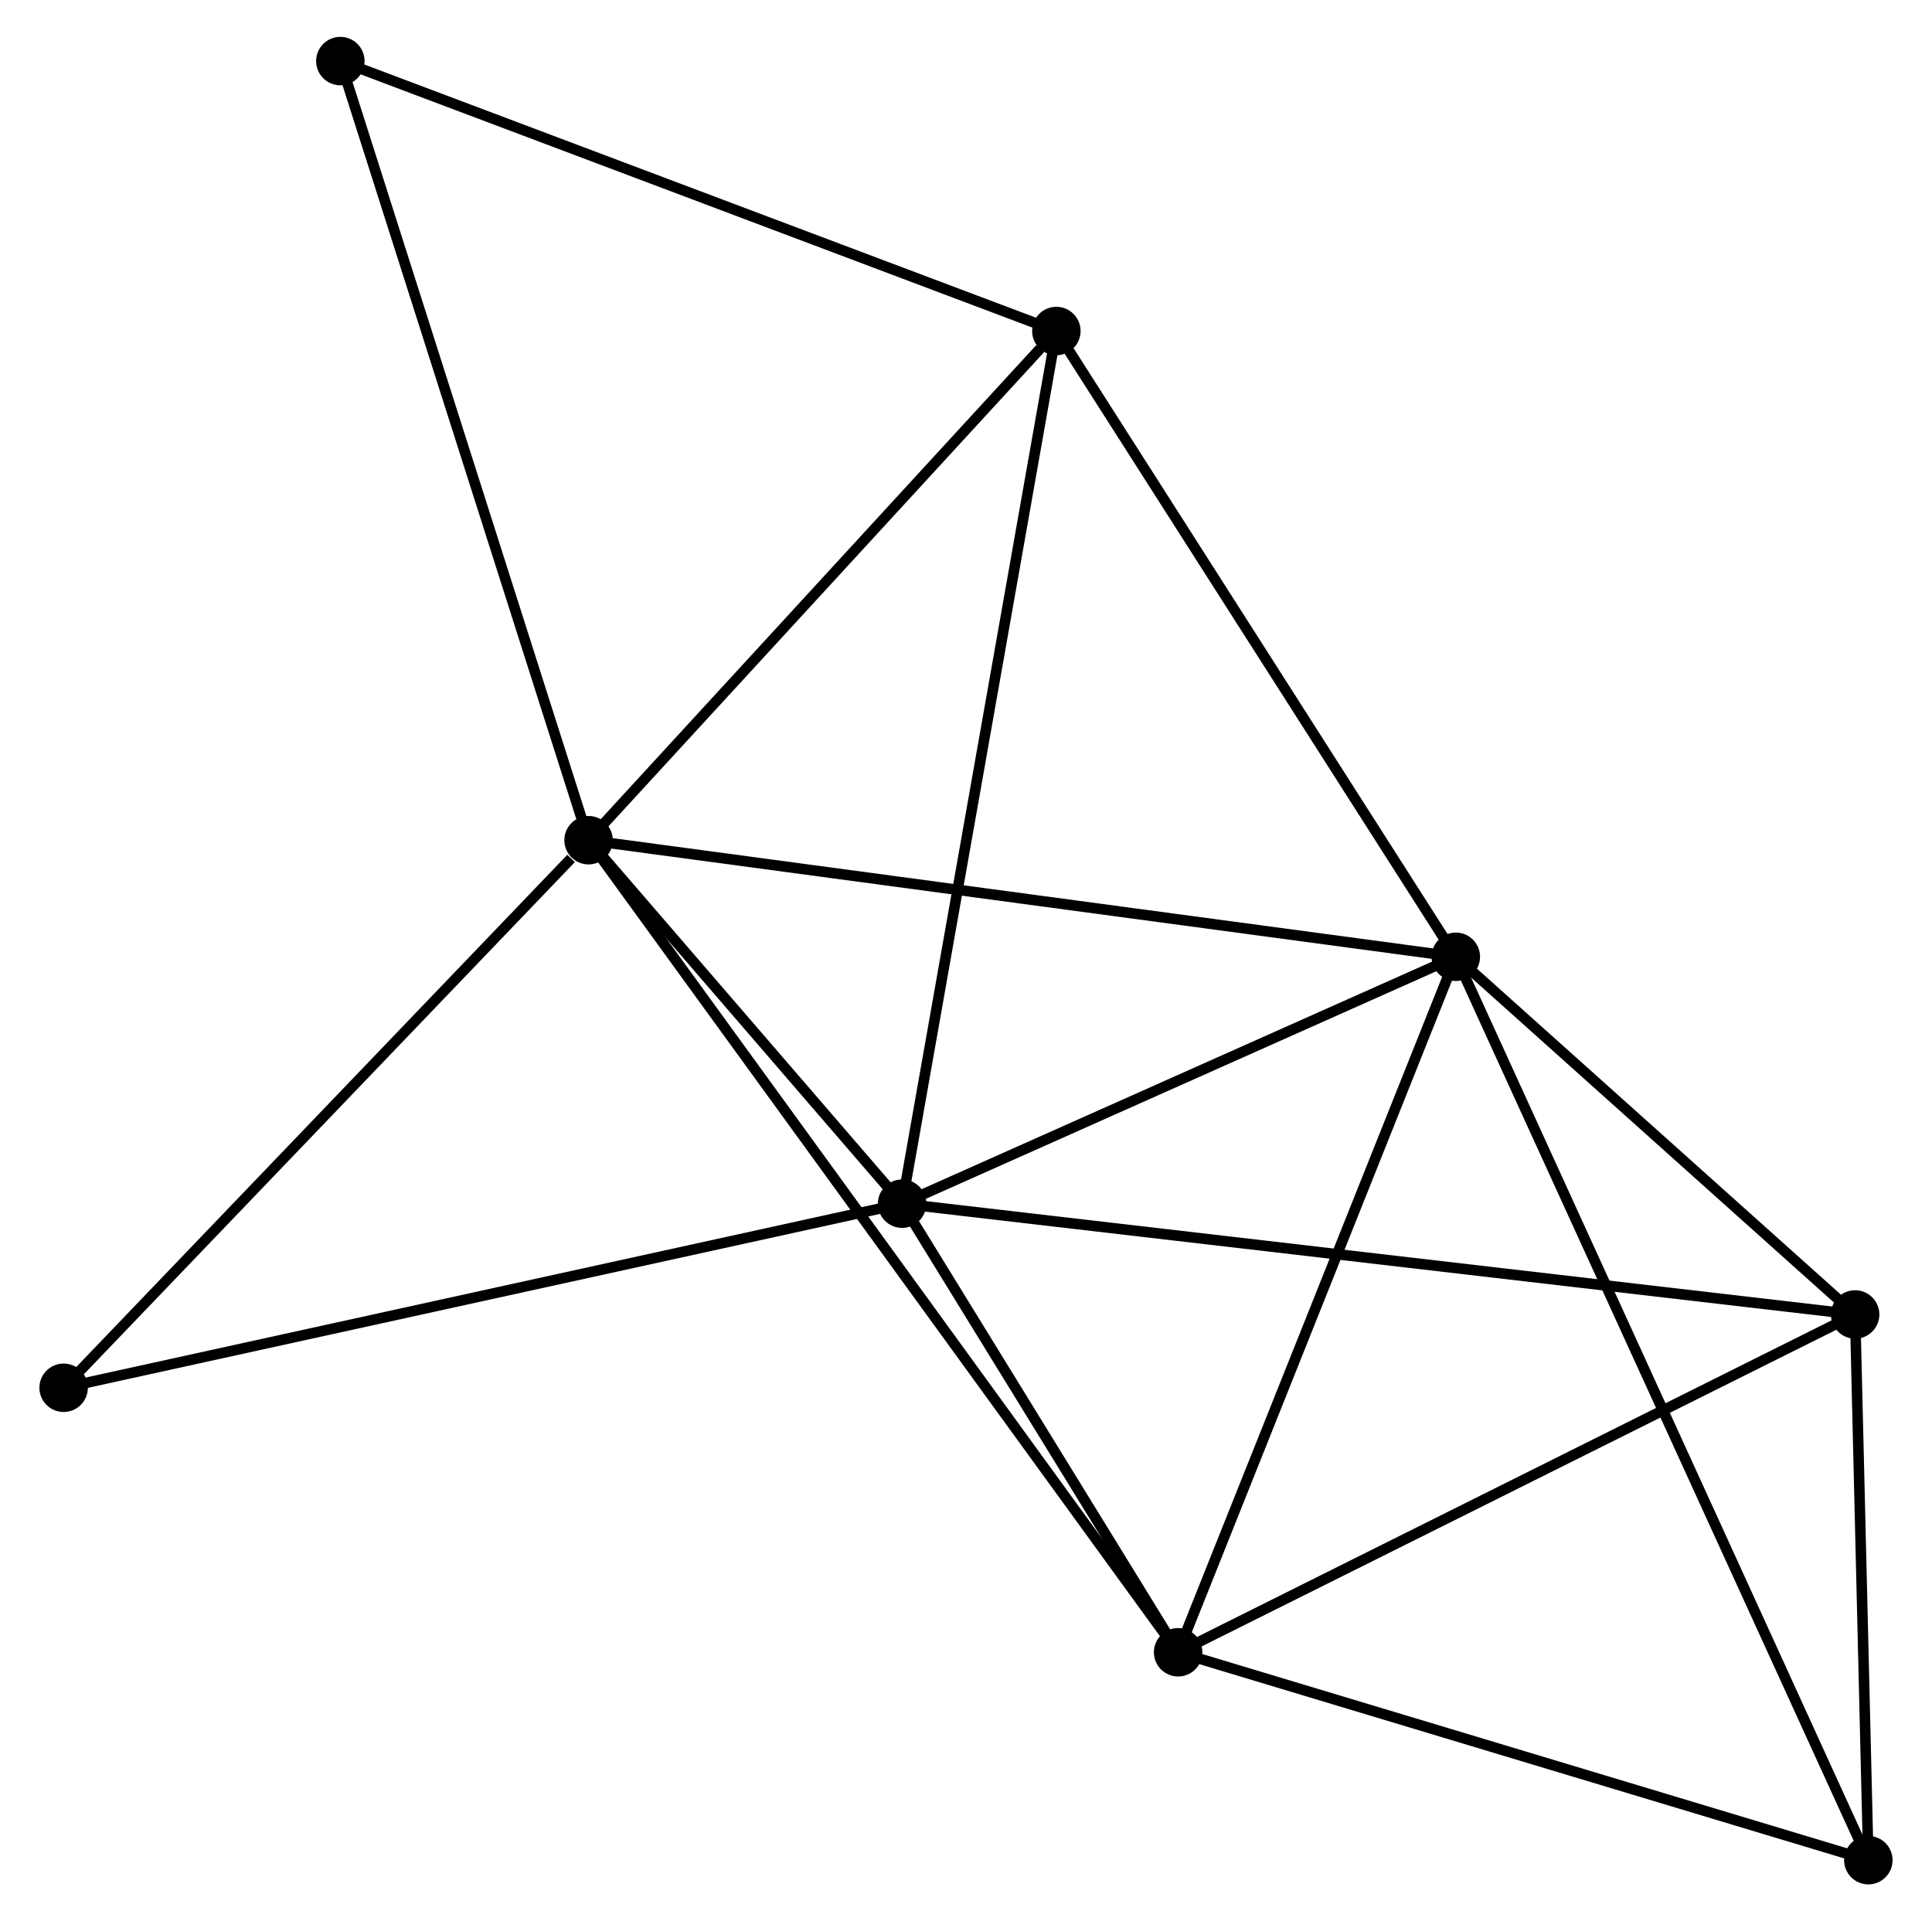 <?xml version="1.0" encoding="UTF-8" standalone="no"?>
<!DOCTYPE svg PUBLIC "-//W3C//DTD SVG 1.1//EN"
 "http://www.w3.org/Graphics/SVG/1.1/DTD/svg11.dtd">
<!-- Generated by graphviz version 2.36.0 (20140111.2315)
 -->
<!-- Title: %3 Pages: 1 -->
<svg width="183pt" height="182pt"
 viewBox="0.00 0.00 182.95 182.43" xmlns="http://www.w3.org/2000/svg" xmlns:xlink="http://www.w3.org/1999/xlink">
<g id="graph0" class="graph" transform="scale(1 1) rotate(0) translate(4 178.43)">
<title>%3</title>
<!-- 0 -->
<g id="node1" class="node"><title>0</title>
<ellipse fill="black" stroke="black" cx="51.639" cy="-98.65" rx="1.8" ry="1.8"/>
</g>
<!-- 1 -->
<g id="node2" class="node"><title>1</title>
<ellipse fill="black" stroke="black" cx="133.981" cy="-87.58" rx="1.8" ry="1.8"/>
</g>
<!-- 0&#45;&#45;1 -->
<g id="edge1" class="edge"><title>0&#45;&#45;1</title>
<path fill="none" stroke="black" d="M53.674,-98.376C65.067,-96.845 120.811,-89.35 132.017,-87.844"/>
</g>
<!-- 2 -->
<g id="node3" class="node"><title>2</title>
<ellipse fill="black" stroke="black" cx="81.407" cy="-64.138" rx="1.8" ry="1.8"/>
</g>
<!-- 0&#45;&#45;2 -->
<g id="edge2" class="edge"><title>0&#45;&#45;2</title>
<path fill="none" stroke="black" d="M52.918,-97.167C57.815,-91.49 75.335,-71.178 80.166,-65.578"/>
</g>
<!-- 3 -->
<g id="node4" class="node"><title>3</title>
<ellipse fill="black" stroke="black" cx="107.614" cy="-21.541" rx="1.8" ry="1.8"/>
</g>
<!-- 0&#45;&#45;3 -->
<g id="edge3" class="edge"><title>0&#45;&#45;3</title>
<path fill="none" stroke="black" d="M52.808,-97.039C60.093,-87.004 99.186,-33.152 106.451,-23.143"/>
</g>
<!-- 5 -->
<g id="node5" class="node"><title>5</title>
<ellipse fill="black" stroke="black" cx="96.054" cy="-146.999" rx="1.8" ry="1.8"/>
</g>
<!-- 0&#45;&#45;5 -->
<g id="edge4" class="edge"><title>0&#45;&#45;5</title>
<path fill="none" stroke="black" d="M53.117,-100.258C59.86,-107.599 87.677,-137.879 94.525,-145.335"/>
</g>
<!-- 7 -->
<g id="node6" class="node"><title>7</title>
<ellipse fill="black" stroke="black" cx="28.072" cy="-172.63" rx="1.8" ry="1.8"/>
</g>
<!-- 0&#45;&#45;7 -->
<g id="edge5" class="edge"><title>0&#45;&#45;7</title>
<path fill="none" stroke="black" d="M51.056,-100.478C47.796,-110.714 31.842,-160.797 28.635,-170.865"/>
</g>
<!-- 8 -->
<g id="node7" class="node"><title>8</title>
<ellipse fill="black" stroke="black" cx="1.8" cy="-46.655" rx="1.8" ry="1.8"/>
</g>
<!-- 0&#45;&#45;8 -->
<g id="edge6" class="edge"><title>0&#45;&#45;8</title>
<path fill="none" stroke="black" d="M49.981,-96.92C42.279,-88.885 10.078,-55.292 3.127,-48.039"/>
</g>
<!-- 1&#45;&#45;2 -->
<g id="edge7" class="edge"><title>1&#45;&#45;2</title>
<path fill="none" stroke="black" d="M132.232,-86.8C124.25,-83.241 91.324,-68.56 83.217,-64.945"/>
</g>
<!-- 1&#45;&#45;3 -->
<g id="edge8" class="edge"><title>1&#45;&#45;3</title>
<path fill="none" stroke="black" d="M133.221,-85.675C129.37,-76.031 112.067,-32.694 108.328,-23.329"/>
</g>
<!-- 1&#45;&#45;5 -->
<g id="edge10" class="edge"><title>1&#45;&#45;5</title>
<path fill="none" stroke="black" d="M132.887,-89.294C127.349,-97.971 102.459,-136.964 97.081,-145.39"/>
</g>
<!-- 4 -->
<g id="node8" class="node"><title>4</title>
<ellipse fill="black" stroke="black" cx="171.894" cy="-53.617" rx="1.8" ry="1.8"/>
</g>
<!-- 1&#45;&#45;4 -->
<g id="edge9" class="edge"><title>1&#45;&#45;4</title>
<path fill="none" stroke="black" d="M135.61,-86.12C141.847,-80.534 164.161,-60.544 170.313,-55.033"/>
</g>
<!-- 6 -->
<g id="node9" class="node"><title>6</title>
<ellipse fill="black" stroke="black" cx="173.147" cy="-1.8" rx="1.8" ry="1.8"/>
</g>
<!-- 1&#45;&#45;6 -->
<g id="edge11" class="edge"><title>1&#45;&#45;6</title>
<path fill="none" stroke="black" d="M134.799,-85.788C139.896,-74.625 167.25,-14.716 172.334,-3.582"/>
</g>
<!-- 2&#45;&#45;3 -->
<g id="edge12" class="edge"><title>2&#45;&#45;3</title>
<path fill="none" stroke="black" d="M82.534,-62.308C86.844,-55.301 102.269,-30.23 106.521,-23.317"/>
</g>
<!-- 2&#45;&#45;5 -->
<g id="edge14" class="edge"><title>2&#45;&#45;5</title>
<path fill="none" stroke="black" d="M81.77,-66.187C83.796,-77.651 93.712,-133.746 95.705,-145.022"/>
</g>
<!-- 2&#45;&#45;8 -->
<g id="edge15" class="edge"><title>2&#45;&#45;8</title>
<path fill="none" stroke="black" d="M79.44,-63.706C68.426,-61.288 14.533,-49.452 3.699,-47.072"/>
</g>
<!-- 2&#45;&#45;4 -->
<g id="edge13" class="edge"><title>2&#45;&#45;4</title>
<path fill="none" stroke="black" d="M83.297,-63.919C95.073,-62.549 158.269,-55.201 170.014,-53.835"/>
</g>
<!-- 3&#45;&#45;4 -->
<g id="edge16" class="edge"><title>3&#45;&#45;4</title>
<path fill="none" stroke="black" d="M109.469,-22.466C118.855,-27.15 161.038,-48.2 170.154,-52.748"/>
</g>
<!-- 3&#45;&#45;6 -->
<g id="edge17" class="edge"><title>3&#45;&#45;6</title>
<path fill="none" stroke="black" d="M109.505,-20.972C119.074,-18.089 162.08,-5.134 171.373,-2.334"/>
</g>
<!-- 5&#45;&#45;7 -->
<g id="edge19" class="edge"><title>5&#45;&#45;7</title>
<path fill="none" stroke="black" d="M94.093,-147.738C84.166,-151.481 39.553,-168.301 29.913,-171.936"/>
</g>
<!-- 4&#45;&#45;6 -->
<g id="edge18" class="edge"><title>4&#45;&#45;6</title>
<path fill="none" stroke="black" d="M171.948,-51.39C172.154,-42.867 172.892,-12.369 173.095,-3.961"/>
</g>
</g>
</svg>
